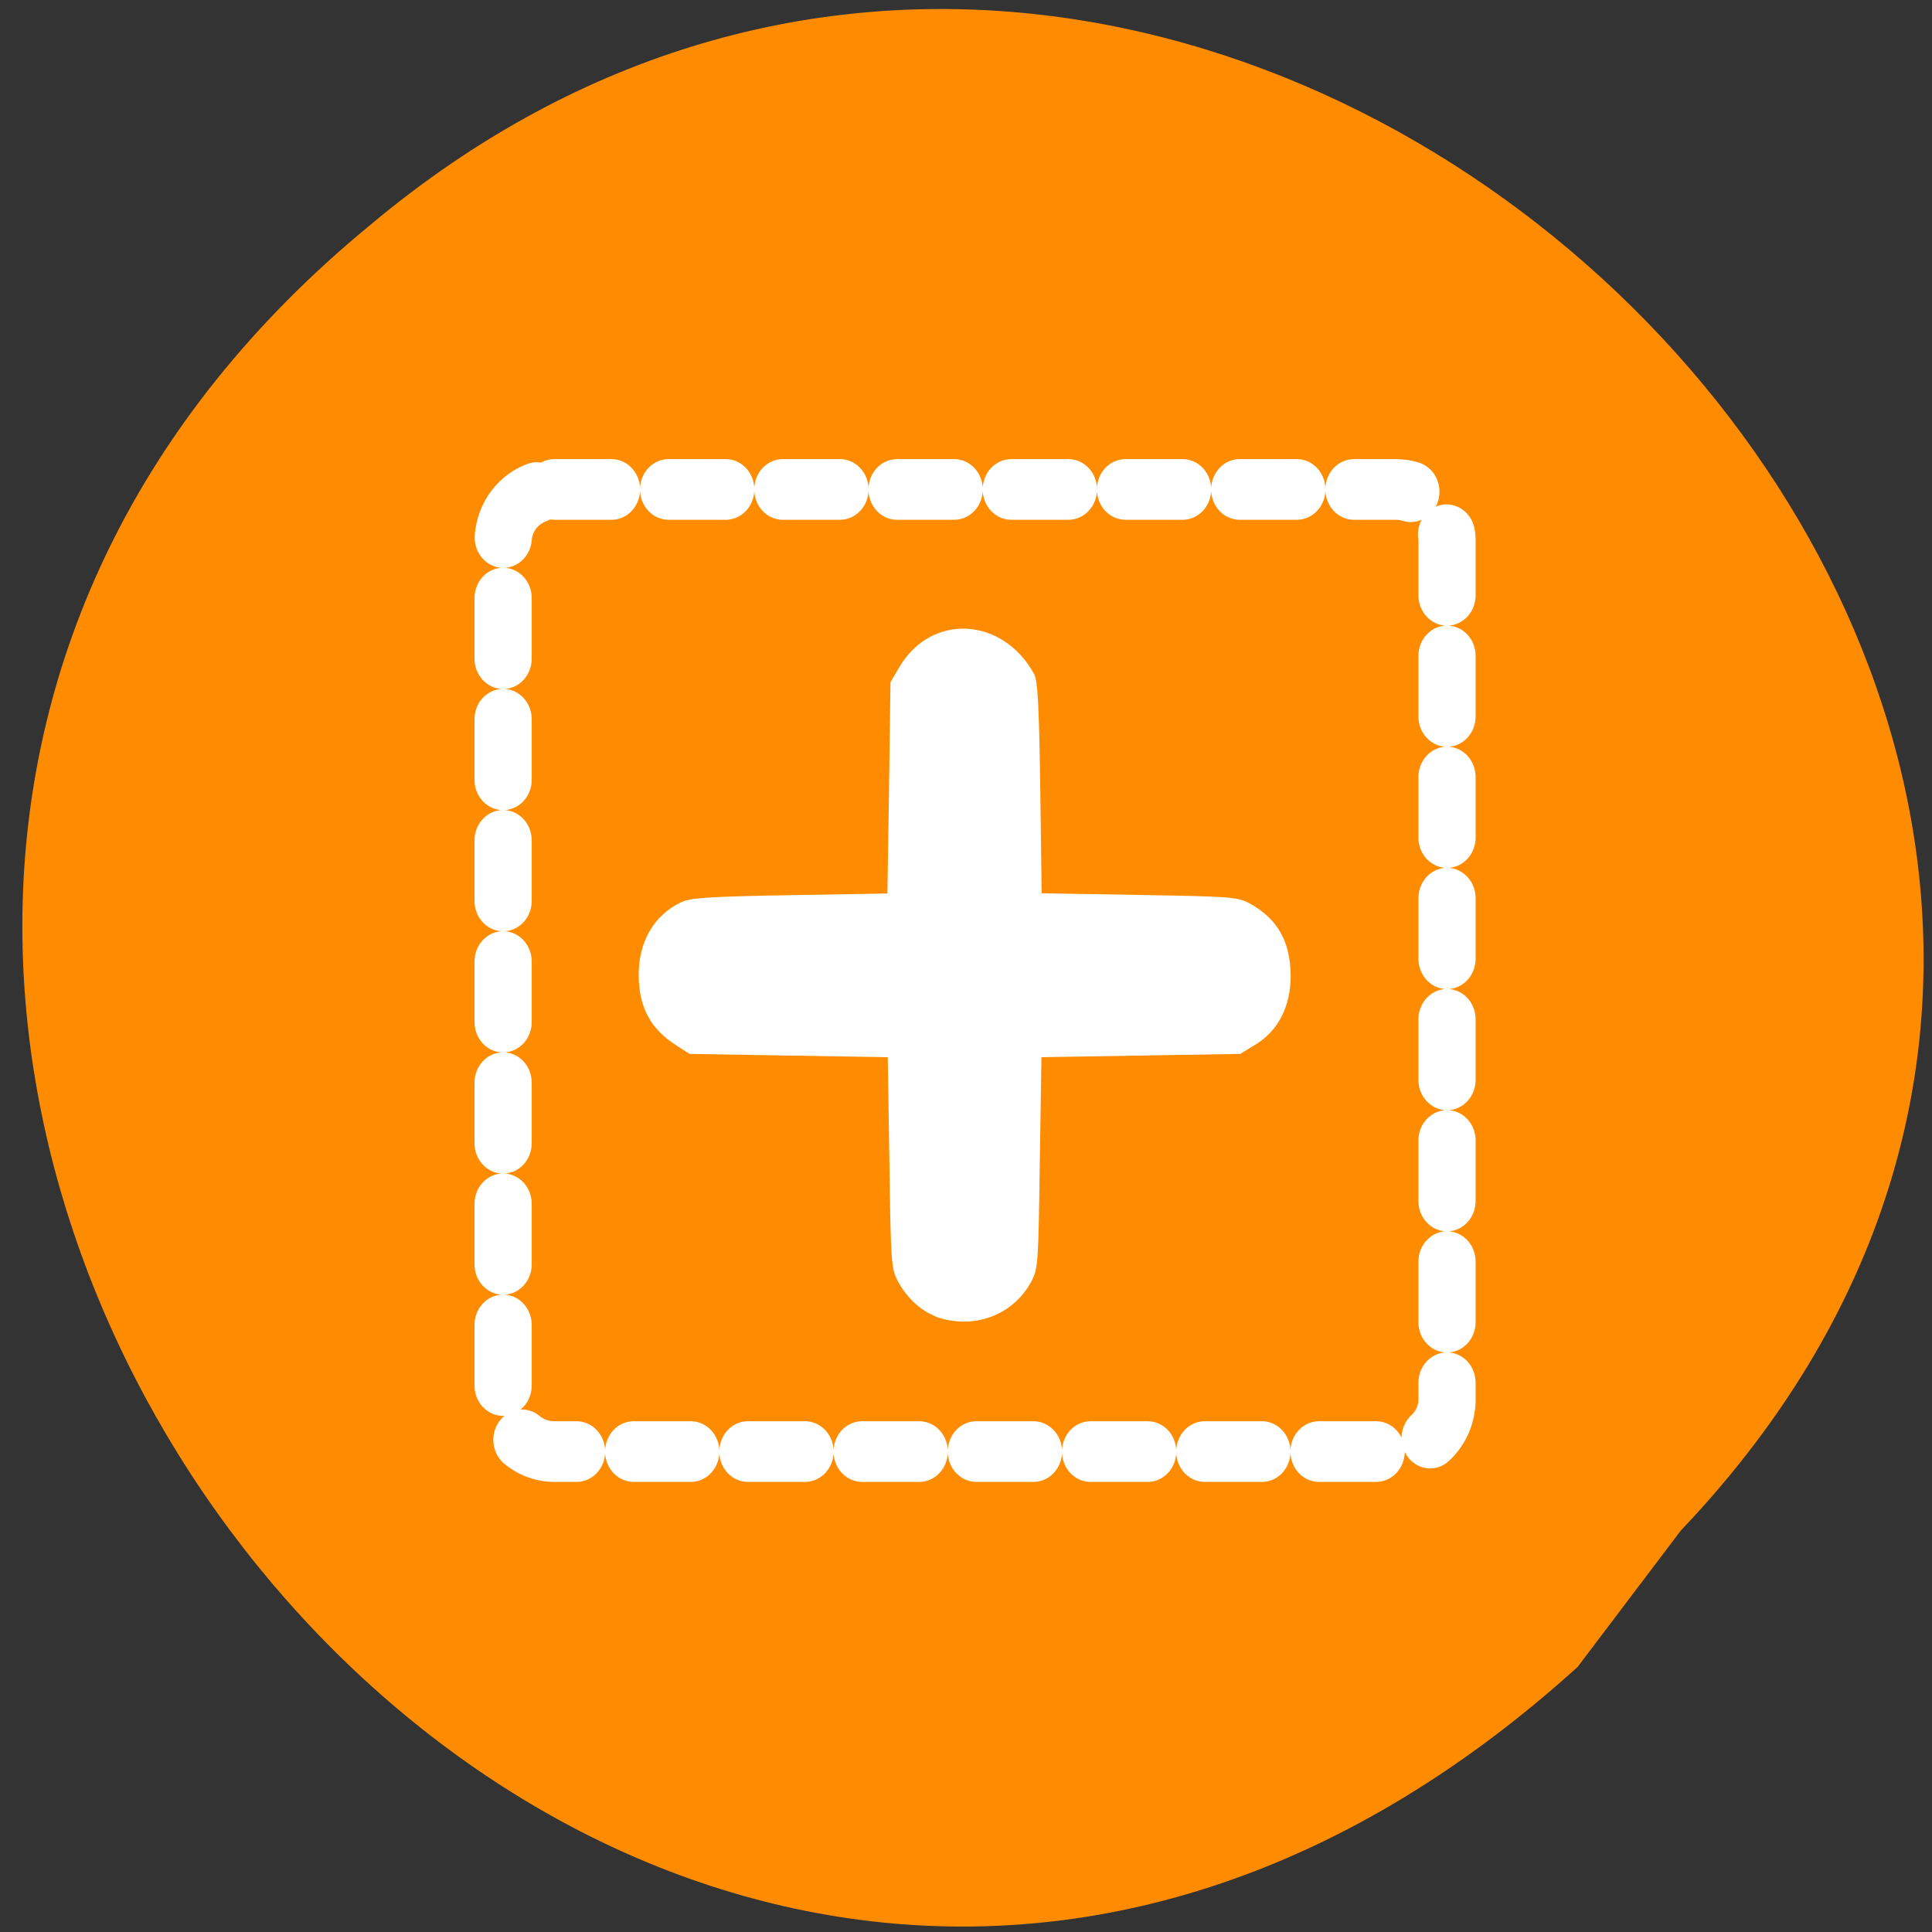 <svg xmlns="http://www.w3.org/2000/svg" viewBox="0 0 32 32"><rect x="0" y="0" width="32" height="32" fill="#333333" stroke="none"/><path d="m 27.84 25.35 c 12.74 -13.39 -7.63 -33.41 -21.7 -21.63 c -15.76 12.94 4.07 38.3 19.99 23.89" style="fill:#ff8c00"/><g style="stroke:#fff;stroke-linecap:round"><path d="m 6.54 4.72 h 46.92 c 1.59 0 2.86 1.23 2.86 2.75 v 45.1 c 0 1.51 -1.28 2.74 -2.86 2.74 h -46.92 c -1.59 0 -2.86 -1.23 -2.86 -2.74 v -45.1 c 0 -1.53 1.28 -2.75 2.86 -2.75" transform="matrix(0.297 0 0 0.315 7.24 6.62)" style="stroke-dasharray:3.185 3.185;fill:none;stroke-linejoin:round;stroke-width:3.19"/><path d="m 124.2 174.2 c -1.97 -0.72 -3.78 -2.37 -4.97 -4.56 c -0.84 -1.59 -0.91 -2.31 -1.09 -15.74 l -0.22 -14.1 l -26.46 -0.44 l -1.75 -1.12 c -3.32 -2.16 -4.75 -4.87 -4.79 -9 c -0.03 -4.34 1.97 -7.78 5.47 -9.43 c 1.22 -0.56 3.57 -0.72 14.48 -0.91 l 13 -0.22 l 0.22 -14.1 l 0.19 -14.1 l 1.16 -1.97 c 4.1 -6.93 13.26 -6.47 17.33 0.94 c 0.44 0.78 0.63 4.25 0.78 15.1 l 0.19 14.1 l 13 0.22 c 12.36 0.22 13.1 0.25 14.7 1.09 c 3.6 1.97 5.26 4.9 5.29 9.37 c 0 3.87 -1.56 7 -4.44 8.78 l -2.03 1.25 l -13.26 0.22 l -13.29 0.22 l -0.22 14.1 c -0.19 13.49 -0.22 14.1 -1.09 15.77 c -2.35 4.37 -7.44 6.25 -12.29 4.53" transform="scale(0.125)" style="fill:#fff;stroke-width:0.58"/></g></svg>